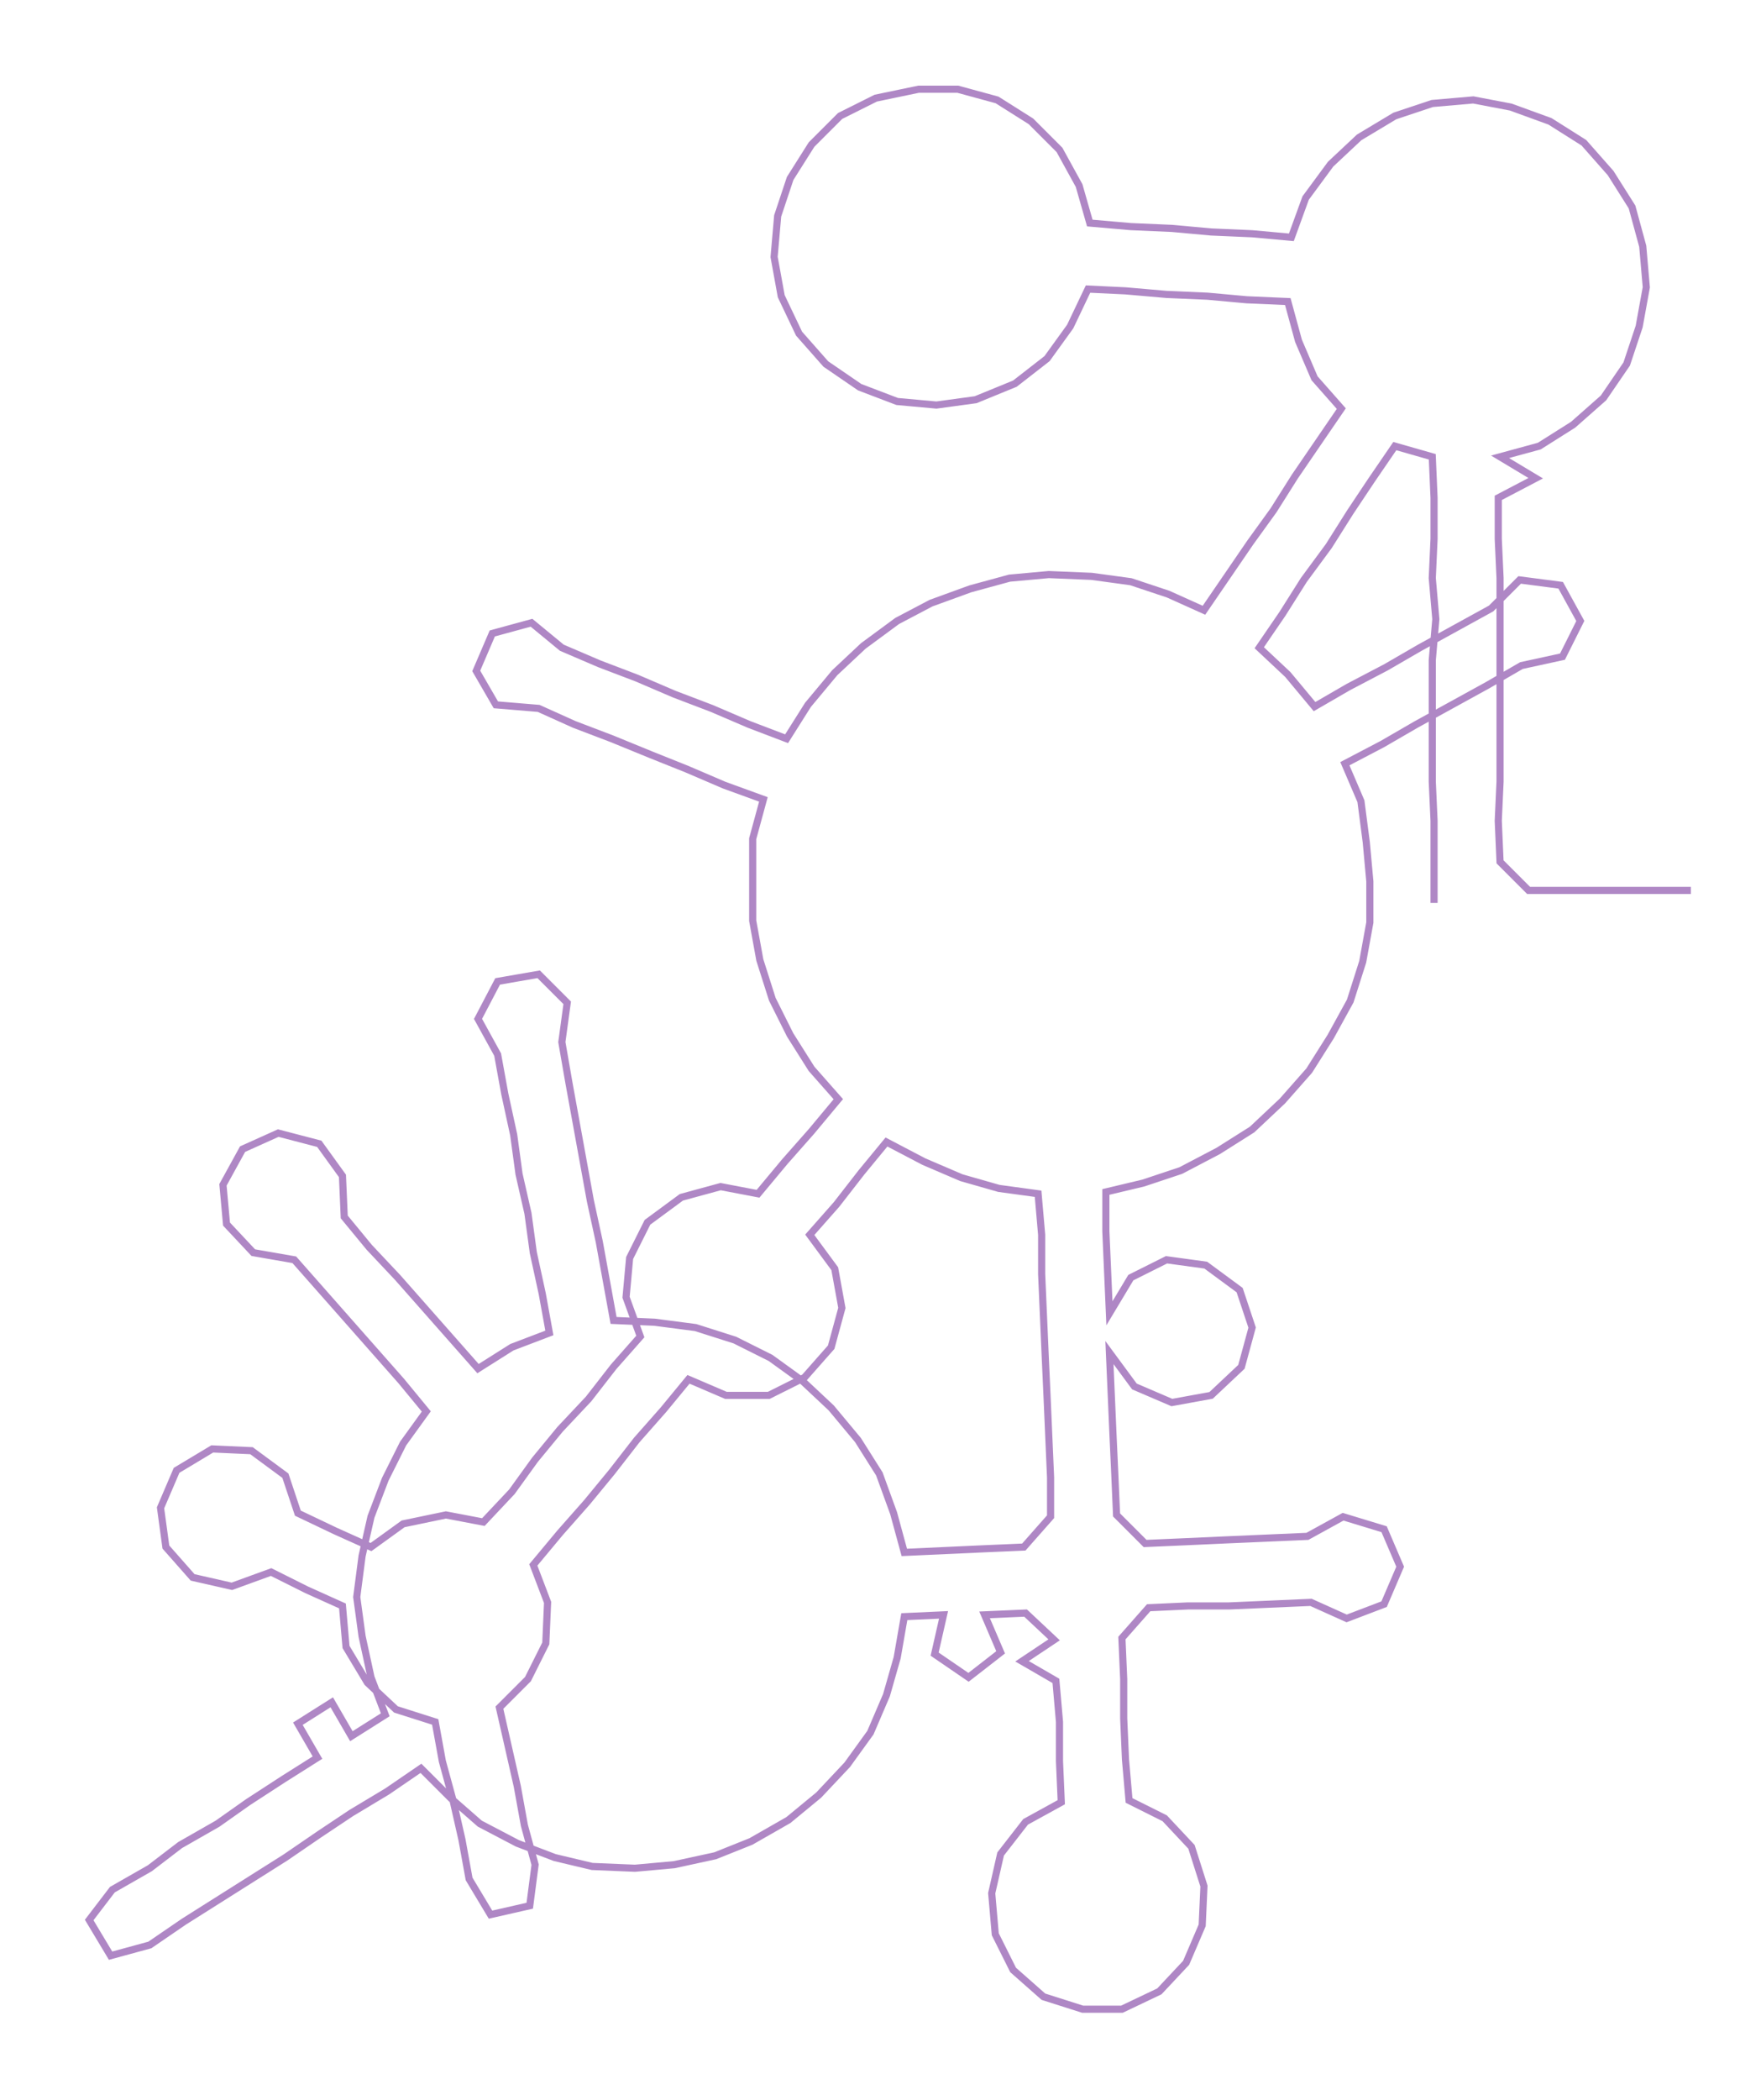 <ns0:svg xmlns:ns0="http://www.w3.org/2000/svg" width="248.667px" height="300px" viewBox="0 0 975.529 1176.91"><ns0:path style="stroke:#af87c5;stroke-width:4px;fill:none;" d="M804 506 L804 506 L804 483 L804 460 L803 438 L803 415 L803 392 L803 370 L805 347 L803 324 L804 302 L804 279 L803 256 L782 250 L769 269 L757 287 L745 306 L731 325 L719 344 L706 363 L722 378 L737 396 L756 385 L777 374 L796 363 L816 352 L836 341 L852 325 L875 328 L886 348 L876 368 L853 373 L834 384 L814 395 L794 406 L775 417 L754 428 L763 449 L766 472 L768 494 L768 517 L764 539 L757 561 L746 581 L734 600 L719 617 L702 633 L683 645 L662 656 L641 663 L620 668 L620 690 L621 713 L622 736 L634 716 L654 706 L676 709 L695 723 L702 744 L696 766 L679 782 L657 786 L636 777 L622 758 L623 781 L624 804 L625 826 L626 849 L642 865 L665 864 L687 863 L710 862 L733 861 L753 850 L776 857 L785 878 L776 899 L755 907 L735 898 L712 899 L689 900 L666 900 L644 901 L629 918 L630 941 L630 963 L631 986 L633 1009 L653 1019 L668 1035 L675 1057 L674 1079 L665 1100 L650 1116 L629 1126 L607 1126 L585 1119 L568 1104 L558 1084 L556 1061 L561 1039 L575 1021 L595 1010 L594 987 L594 965 L592 942 L573 931 L591 919 L575 904 L552 905 L561 926 L543 940 L524 927 L529 905 L507 906 L503 929 L497 950 L488 971 L475 989 L459 1006 L442 1020 L421 1032 L401 1040 L378 1045 L356 1047 L332 1046 L311 1041 L290 1033 L269 1022 L253 1008 L236 991 L217 1004 L197 1016 L179 1028 L160 1041 L141 1053 L122 1065 L103 1077 L84 1090 L62 1096 L50 1076 L63 1059 L84 1047 L101 1034 L122 1022 L139 1010 L159 997 L178 985 L167 966 L186 954 L197 973 L216 961 L208 940 L203 917 L200 895 L203 872 L208 850 L216 829 L226 809 L239 791 L225 774 L210 757 L195 740 L180 723 L165 706 L142 702 L127 686 L125 664 L136 644 L156 635 L179 641 L192 659 L193 682 L207 699 L223 716 L238 733 L253 750 L268 767 L287 755 L308 747 L304 725 L299 702 L296 680 L291 658 L288 636 L283 613 L279 591 L268 571 L279 550 L302 546 L318 562 L315 584 L319 607 L323 629 L327 651 L331 673 L336 696 L340 718 L344 740 L367 741 L390 744 L412 751 L432 761 L450 774 L466 789 L481 807 L493 826 L501 848 L507 870 L529 869 L551 868 L574 867 L589 850 L589 828 L588 805 L587 782 L586 760 L585 737 L584 714 L584 692 L582 669 L560 666 L539 660 L518 651 L497 640 L483 657 L469 675 L454 692 L468 711 L472 733 L466 755 L451 772 L431 782 L407 782 L386 773 L372 790 L357 807 L343 825 L329 842 L314 859 L299 877 L307 898 L306 921 L296 941 L280 957 L285 979 L290 1001 L294 1023 L300 1045 L297 1068 L275 1073 L263 1053 L259 1031 L254 1009 L248 987 L244 965 L222 958 L206 943 L194 923 L192 900 L172 891 L152 881 L130 889 L108 884 L93 867 L90 845 L99 824 L119 812 L141 813 L160 827 L167 848 L188 858 L208 867 L226 854 L250 849 L271 853 L287 836 L300 818 L314 801 L330 784 L344 766 L359 749 L351 727 L353 705 L363 685 L382 671 L404 665 L425 669 L440 651 L455 634 L470 616 L455 599 L443 580 L433 560 L426 538 L422 516 L422 493 L422 470 L428 448 L406 440 L385 431 L365 423 L343 414 L322 406 L302 397 L278 395 L267 376 L276 355 L298 349 L315 363 L336 372 L357 380 L378 389 L399 397 L420 406 L441 414 L453 395 L468 377 L484 362 L503 348 L522 338 L544 330 L566 324 L588 322 L612 323 L634 326 L655 333 L675 342 L688 323 L701 304 L714 286 L726 267 L739 248 L752 229 L737 212 L728 191 L722 169 L699 168 L677 166 L654 165 L631 163 L610 162 L600 183 L587 201 L569 215 L547 224 L525 227 L503 225 L482 217 L463 204 L448 187 L438 166 L434 144 L436 121 L443 100 L455 81 L471 65 L491 55 L515 50 L537 50 L559 56 L578 68 L594 84 L605 104 L611 125 L634 127 L657 128 L679 130 L702 131 L724 133 L732 111 L746 92 L762 77 L782 65 L803 58 L826 56 L847 60 L869 68 L888 80 L903 97 L915 116 L921 138 L923 161 L919 183 L912 204 L899 223 L882 238 L863 250 L841 256 L861 268 L840 279 L840 302 L841 324 L841 347 L841 370 L841 392 L841 415 L841 438 L840 460 L841 483 L857 499 L880 499 L902 499 L925 499 L948 499" /></ns0:svg>